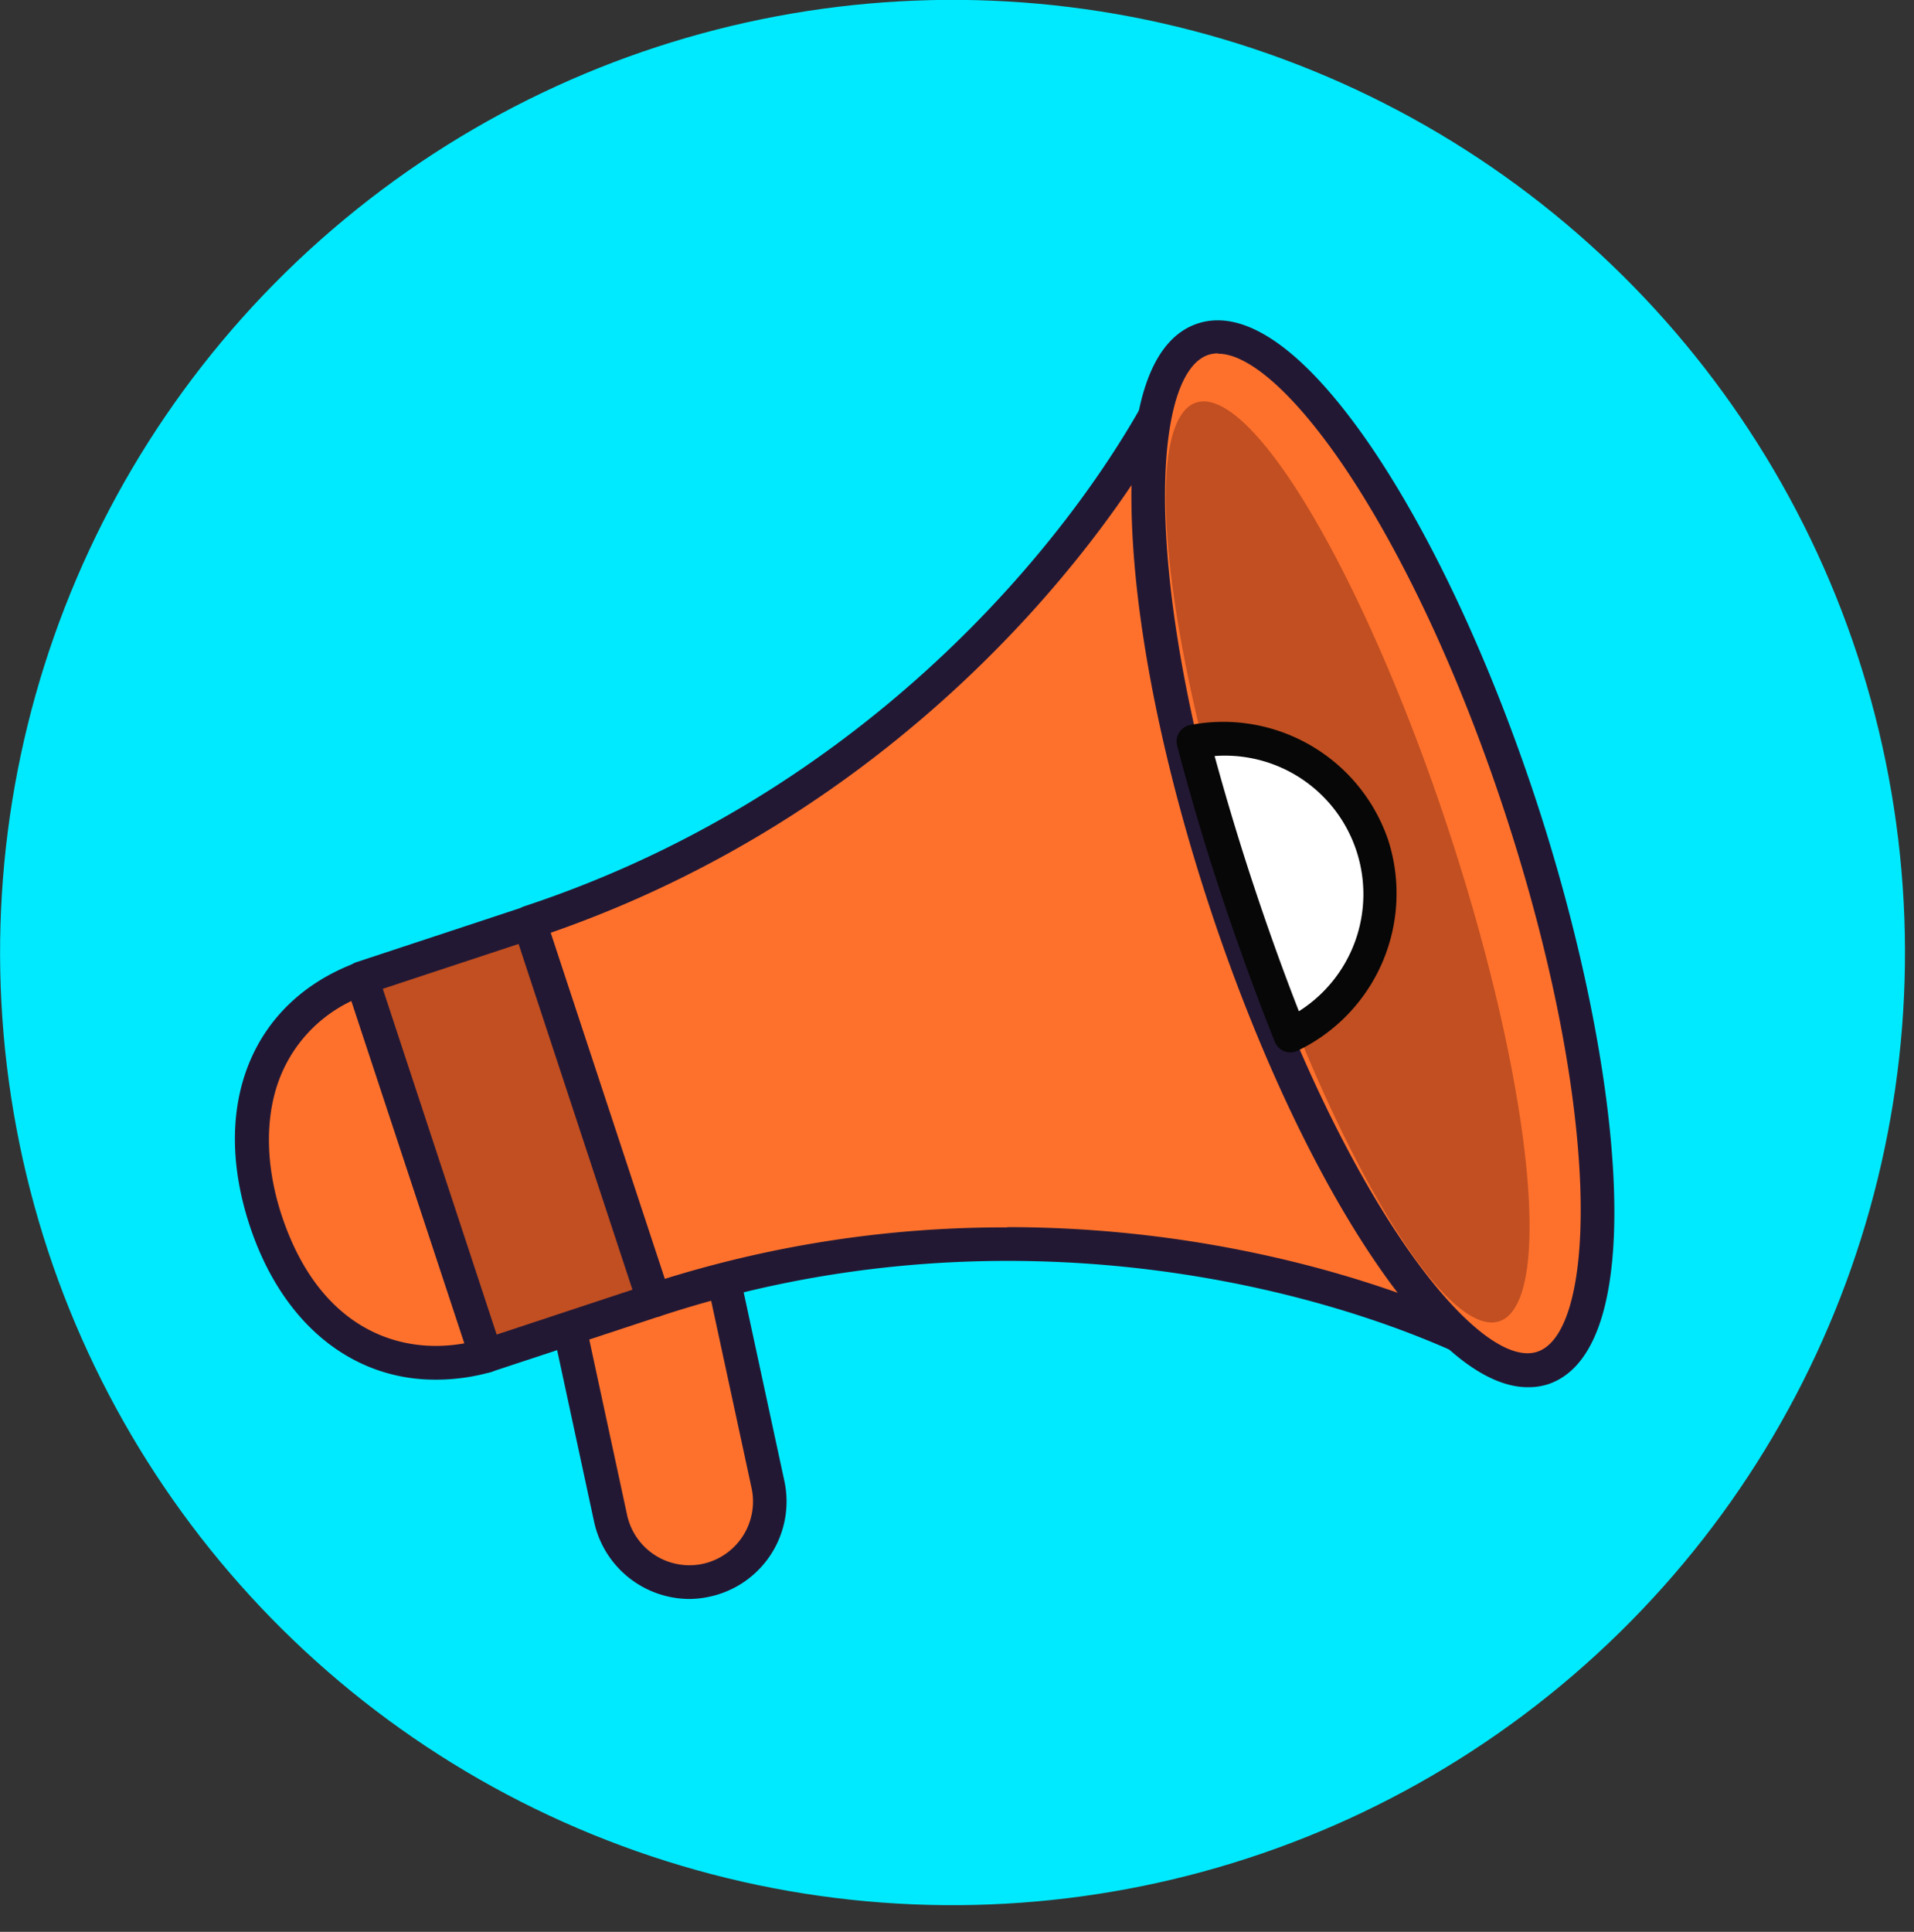 <?xml version="1.0" encoding="UTF-8"?> <svg xmlns="http://www.w3.org/2000/svg" id="Layer_1" data-name="Layer 1" width="218.5" height="220.49" viewBox="0 0 218.5 220.49"><rect x="0" y="0" width="218.5" height="220.49" fill="#333333" stroke="none"/><title>nr_icon_track</title><circle cx="108.73" cy="108.73" r="108.73" transform="translate(-18.18 21.91) rotate(-10.63)" fill="#00eaff"></circle><path d="M80.63,180.37h0a9.23,9.23,0,0,1-10.92-7.05l-6.08-28.18a9.22,9.22,0,0,1,7.05-10.92h0a9.21,9.21,0,0,1,10.92,7l6.07,28.19A9.21,9.21,0,0,1,80.63,180.37Z" fill="#fe712c"></path><path d="M78.69,182.5a11.18,11.18,0,0,1-10.86-8.77l-6.07-28.19a11.09,11.09,0,0,1,16.87-11.66,11,11,0,0,1,4.84,7l6.08,28.19A11.11,11.11,0,0,1,81,182.24h0A11,11,0,0,1,78.69,182.5Zm-6.08-46.57a7.28,7.28,0,0,0-7.1,8.8l6.08,28.19a7.28,7.28,0,0,0,8.64,5.57h0a7.28,7.28,0,0,0,5.57-8.64l-6.08-28.18a7.31,7.31,0,0,0-7.11-5.74Z" fill="#231834"></path><path d="M135.55,40.06c-.47,7.4,5.35,31.55,14.59,59.56s18.93,50.83,23.72,56.52c-13-7.7-53.34-22.84-99.21-7.7L60.42,105.32C106.3,90.17,129.72,54,135.55,40.06Z" fill="#fe712c"></path><path d="M173.86,158.06a1.9,1.9,0,0,1-1-.27C158,149,118.44,136,75.26,150.26A1.93,1.93,0,0,1,72.83,149L58.6,105.92a1.93,1.93,0,0,1,.11-1.47,2,2,0,0,1,1.11-1c43.21-14.26,67.27-48.21,74-64.17a1.92,1.92,0,0,1,3.68.86C137,47.43,143.11,72.17,152,99s18.67,50.32,23.36,55.9a1.92,1.92,0,0,1-1.47,3.15Zm-58.87-18c22.53,0,41.68,5.64,53.53,11.11-5.4-10.14-13-29.28-20.2-51s-12.43-41.65-14.13-53c-9.65,17.67-33.06,46-71.35,59.3l13,39.51A130.19,130.19,0,0,1,115,140.09Z" fill="#231834"></path><ellipse cx="156.72" cy="97.43" rx="17.69" ry="61.83" transform="translate(-22.64 54.03) rotate(-18.27)" fill="#fe712c"></ellipse><path d="M174.4,158.33c-5,0-11-4.9-17.44-14.38-6.93-10.19-13.62-24.52-18.85-40.37s-8.39-31.36-8.88-43.66c-.54-13.26,2.06-21.22,7.51-23S149,40,156.48,50.92c6.93,10.18,13.63,24.52,18.86,40.37C185,120.63,188.8,154,176.7,158A7.38,7.38,0,0,1,174.4,158.33Zm-35.34-118a3.68,3.68,0,0,0-1.11.17c-3.5,1.16-5.33,8.34-4.89,19.22.48,12,3.57,27.1,8.69,42.62s11.65,29.51,18.39,39.41c6.12,9,11.87,13.69,15.36,12.53s5.32-8.33,4.89-19.21c-.49-12-3.57-27.1-8.69-42.62S160.05,63,153.31,53.08C147.8,45,142.6,40.37,139.06,40.37Z" fill="#231834"></path><path d="M41.29,111.66,55.5,154.72c-12.1,3.4-21.35-3.86-25.17-15.42S29.54,116.13,41.29,111.66Z" fill="#fe712c"></path><path d="M49.69,157.47c-9.53,0-17.49-6.4-21.18-17.57-4.53-13.73.22-25.52,12.09-30a1.92,1.92,0,0,1,2.51,1.19l14.21,43.07a1.91,1.91,0,0,1-1.3,2.45A23.25,23.25,0,0,1,49.69,157.47Zm-9.57-43.22a16.26,16.26,0,0,0-8.34,9.21c-1.56,4.38-1.42,9.79.37,15.24,4.22,12.78,13.21,16,20.87,14.62Z" fill="#231834"></path><rect x="47.89" y="107.34" width="20.16" height="45.39" transform="translate(-37.84 24.72) rotate(-18.27)" fill="#c14f21"></rect><path d="M55.51,156.66a1.92,1.92,0,0,1-1.82-1.32l-14.23-43.1a1.92,1.92,0,0,1,1.22-2.42l19.14-6.32a1.93,1.93,0,0,1,1.47.11,2,2,0,0,1,1,1.11l14.22,43.1a1.91,1.91,0,0,1-1.22,2.42l-19.14,6.32A1.8,1.8,0,0,1,55.51,156.66ZM43.7,112.86l13,39.46,15.5-5.12-13-39.46Z" fill="#231834"></path><ellipse cx="153.85" cy="98.39" rx="12.08" ry="55.21" transform="translate(-23.09 53.18) rotate(-18.27)" fill="#c14f21"></ellipse><path d="M156.66,96.5a18.12,18.12,0,0,0-20.42-11.87c1.42,5.45,3.1,11.14,5,17s3.95,11.39,6,16.61A18.1,18.1,0,0,0,156.66,96.5Z" fill="#fff"></path><path d="M147.31,120.12a2,2,0,0,1-.67-.12,1.92,1.92,0,0,1-1.11-1.09c-2.14-5.35-4.19-11-6.09-16.72s-3.59-11.48-5.06-17.07a1.92,1.92,0,0,1,1.53-2.38A19.9,19.9,0,0,1,158.48,95.9h0a19.91,19.91,0,0,1-10.3,24A1.89,1.89,0,0,1,147.31,120.12Zm-8.65-33.83c1.32,4.83,2.8,9.76,4.43,14.69s3.37,9.79,5.19,14.44a15.81,15.81,0,0,0-9.62-29.13Z" fill="#070707"></path></svg> 
